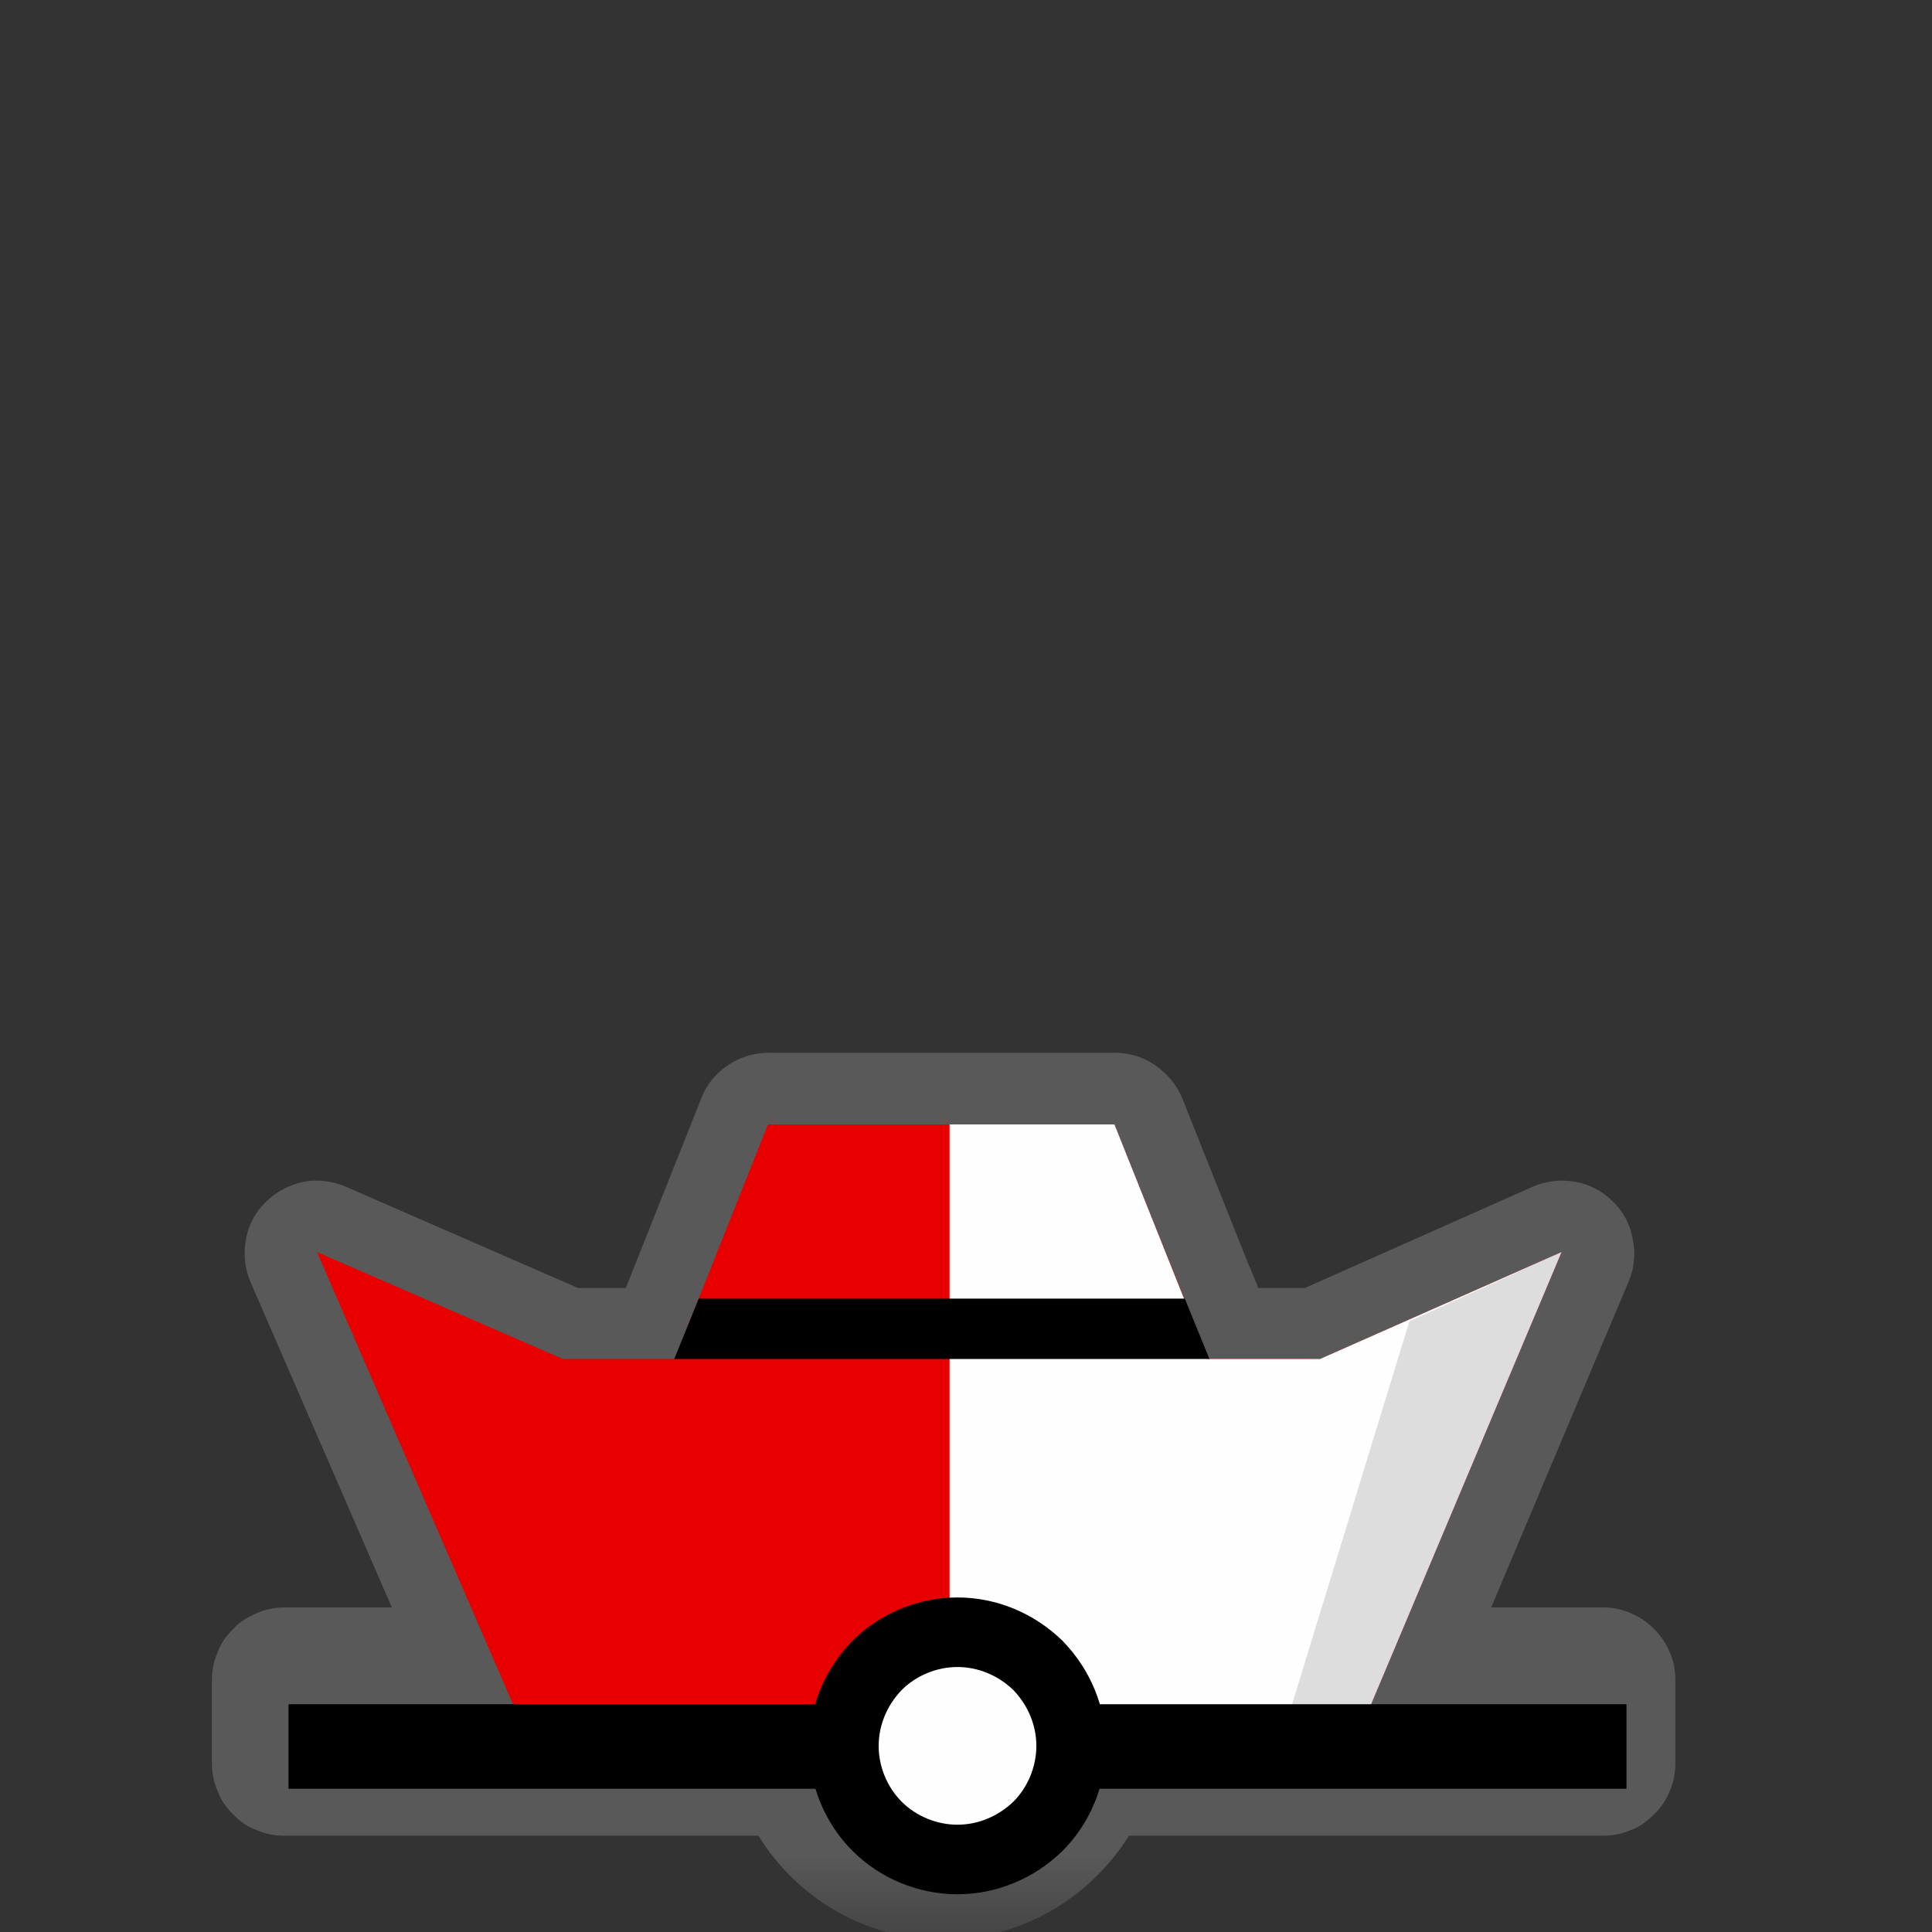 <?xml version="1.0" encoding="UTF-8"?>
<svg xmlns="http://www.w3.org/2000/svg" xmlns:xlink="http://www.w3.org/1999/xlink" width="12" height="12" viewBox="0 0 12 12" version="1.1">
<rect x="0" y="0" width="12" height="12" fill="#333333" stroke="none"/>
<defs>
<filter id="alpha" filterUnits="objectBoundingBox" x="0%" y="0%" width="100%" height="100%">
  <feColorMatrix type="matrix" in="SourceGraphic" values="0 0 0 0 1 0 0 0 0 1 0 0 0 0 1 0 0 0 1 0"/>
</filter>
<mask id="mask0">
  <g filter="url(#alpha)">
<rect x="0" y="0" width="12" height="12" style="fill:rgb(0%,0%,0%);fill-opacity:0.426;stroke:none;"/>
  </g>
</mask>
<clipPath id="clip1">
  <rect x="0" y="0" width="12" height="12"/>
</clipPath>
<g id="surface5" clip-path="url(#clip1)">
<path style=" stroke:none;fill-rule:nonzero;fill:rgb(55.294%,55.294%,55.294%);fill-opacity:1;" d="M 4.773 6.539 C 4.684 6.539 4.594 6.566 4.52 6.617 C 4.445 6.668 4.387 6.738 4.355 6.824 L 3.887 8 L 3.59 8 L 2.148 7.371 C 2.066 7.336 1.973 7.324 1.887 7.34 C 1.797 7.359 1.715 7.402 1.652 7.465 C 1.586 7.527 1.543 7.609 1.527 7.699 C 1.512 7.789 1.52 7.879 1.555 7.961 L 2.434 9.984 L 1.766 9.984 C 1.707 9.984 1.648 9.996 1.594 10.02 C 1.539 10.043 1.488 10.074 1.449 10.117 C 1.406 10.16 1.371 10.207 1.352 10.262 C 1.328 10.316 1.316 10.375 1.316 10.434 L 1.316 10.953 C 1.316 11.012 1.328 11.07 1.352 11.125 C 1.371 11.18 1.406 11.23 1.449 11.27 C 1.488 11.312 1.539 11.348 1.594 11.367 C 1.648 11.391 1.707 11.402 1.766 11.402 L 4.711 11.402 C 4.949 11.789 5.375 12.047 5.859 12.047 C 6.344 12.047 6.77 11.789 7.012 11.402 L 9.953 11.402 C 10.016 11.402 10.074 11.391 10.129 11.367 C 10.184 11.348 10.23 11.312 10.273 11.27 C 10.316 11.23 10.348 11.18 10.371 11.125 C 10.395 11.07 10.406 11.012 10.406 10.953 L 10.406 10.434 C 10.406 10.375 10.395 10.316 10.371 10.262 C 10.348 10.207 10.316 10.16 10.273 10.117 C 10.23 10.074 10.184 10.043 10.129 10.02 C 10.074 9.996 10.016 9.984 9.953 9.984 L 9.262 9.984 L 10.117 7.957 C 10.152 7.875 10.16 7.781 10.141 7.695 C 10.125 7.605 10.082 7.523 10.016 7.461 C 9.953 7.398 9.871 7.355 9.781 7.34 C 9.691 7.324 9.602 7.336 9.52 7.371 L 8.105 8 L 7.816 8 L 7.777 7.906 C 7.77 7.887 7.762 7.867 7.754 7.852 L 7.344 6.824 C 7.309 6.738 7.25 6.668 7.176 6.617 C 7.102 6.566 7.016 6.539 6.926 6.539 Z M 4.773 6.539 "/>
</g>
<mask id="mask1">
  <g filter="url(#alpha)">
<rect x="0" y="0" width="12" height="12" style="fill:rgb(0%,0%,0%);fill-opacity:0.13;stroke:none;"/>
  </g>
</mask>
<clipPath id="clip2">
  <rect x="0" y="0" width="12" height="12"/>
</clipPath>
<g id="surface8" clip-path="url(#clip2)">
<path style=" stroke:none;fill-rule:nonzero;fill:rgb(0%,0%,0%);fill-opacity:1;" d="M 8.754 8.207 L 9.699 7.777 L 8.496 10.633 L 8.012 10.629 Z M 8.754 8.207 "/>
</g>
</defs>
<g id="surface1">
<use xlink:href="#surface5" mask="url(#mask0)"/>
<path style=" stroke:none;fill-rule:nonzero;fill:rgb(90.98%,0%,0%);fill-opacity:1;" d="M 1.969 7.777 L 3.496 8.441 L 8.199 8.441 L 9.699 7.777 L 8.496 10.633 L 3.207 10.633 Z M 1.969 7.777 "/>
<path style=" stroke:none;fill-rule:nonzero;fill:rgb(90.98%,0%,0%);fill-opacity:1;" d="M 4.77 6.984 L 6.922 6.984 L 7.512 8.457 L 4.184 8.457 Z M 4.77 6.984 "/>
<path style=" stroke:none;fill-rule:nonzero;fill:rgb(99.608%,99.608%,99.608%);fill-opacity:1;" d="M 5.898 6.984 L 5.898 10.633 L 8.496 10.633 L 9.699 7.777 L 8.199 8.441 L 7.504 8.441 L 6.922 6.984 Z M 5.898 6.984 "/>
<path style="fill:none;stroke-width:25;stroke-linecap:butt;stroke-linejoin:miter;stroke:rgb(0%,0%,0%);stroke-opacity:1;stroke-miterlimit:4;" d="M 85.339 516.562 L 481.068 516.562 " transform="matrix(0.021,0,0,0.021,0,0)"/>
<path style="fill-rule:nonzero;fill:rgb(99.608%,99.608%,99.608%);fill-opacity:1;stroke-width:20.572;stroke-linecap:round;stroke-linejoin:round;stroke:rgb(0%,0%,0%);stroke-opacity:1;stroke-miterlimit:10;" d="M 316.81 516.374 C 316.81 525.247 313.223 533.932 306.992 540.163 C 300.573 546.393 292.077 549.98 283.203 549.98 C 274.329 549.98 265.645 546.393 259.414 540.163 C 253.184 533.932 249.596 525.247 249.596 516.374 C 249.596 507.5 253.184 499.004 259.414 492.585 C 265.645 486.354 274.329 482.767 283.203 482.767 C 292.077 482.767 300.573 486.354 306.992 492.585 C 313.223 499.004 316.81 507.5 316.81 516.374 Z M 316.81 516.374 " transform="matrix(0.021,0,0,0.021,0,0)"/>
<path style=" stroke:none;fill-rule:nonzero;fill:rgb(0%,0%,0%);fill-opacity:1;" d="M 4.34 8.066 L 4.188 8.441 L 7.512 8.441 L 7.359 8.066 Z M 4.34 8.066 "/>
<use xlink:href="#surface8" mask="url(#mask1)"/>
</g>
</svg>
